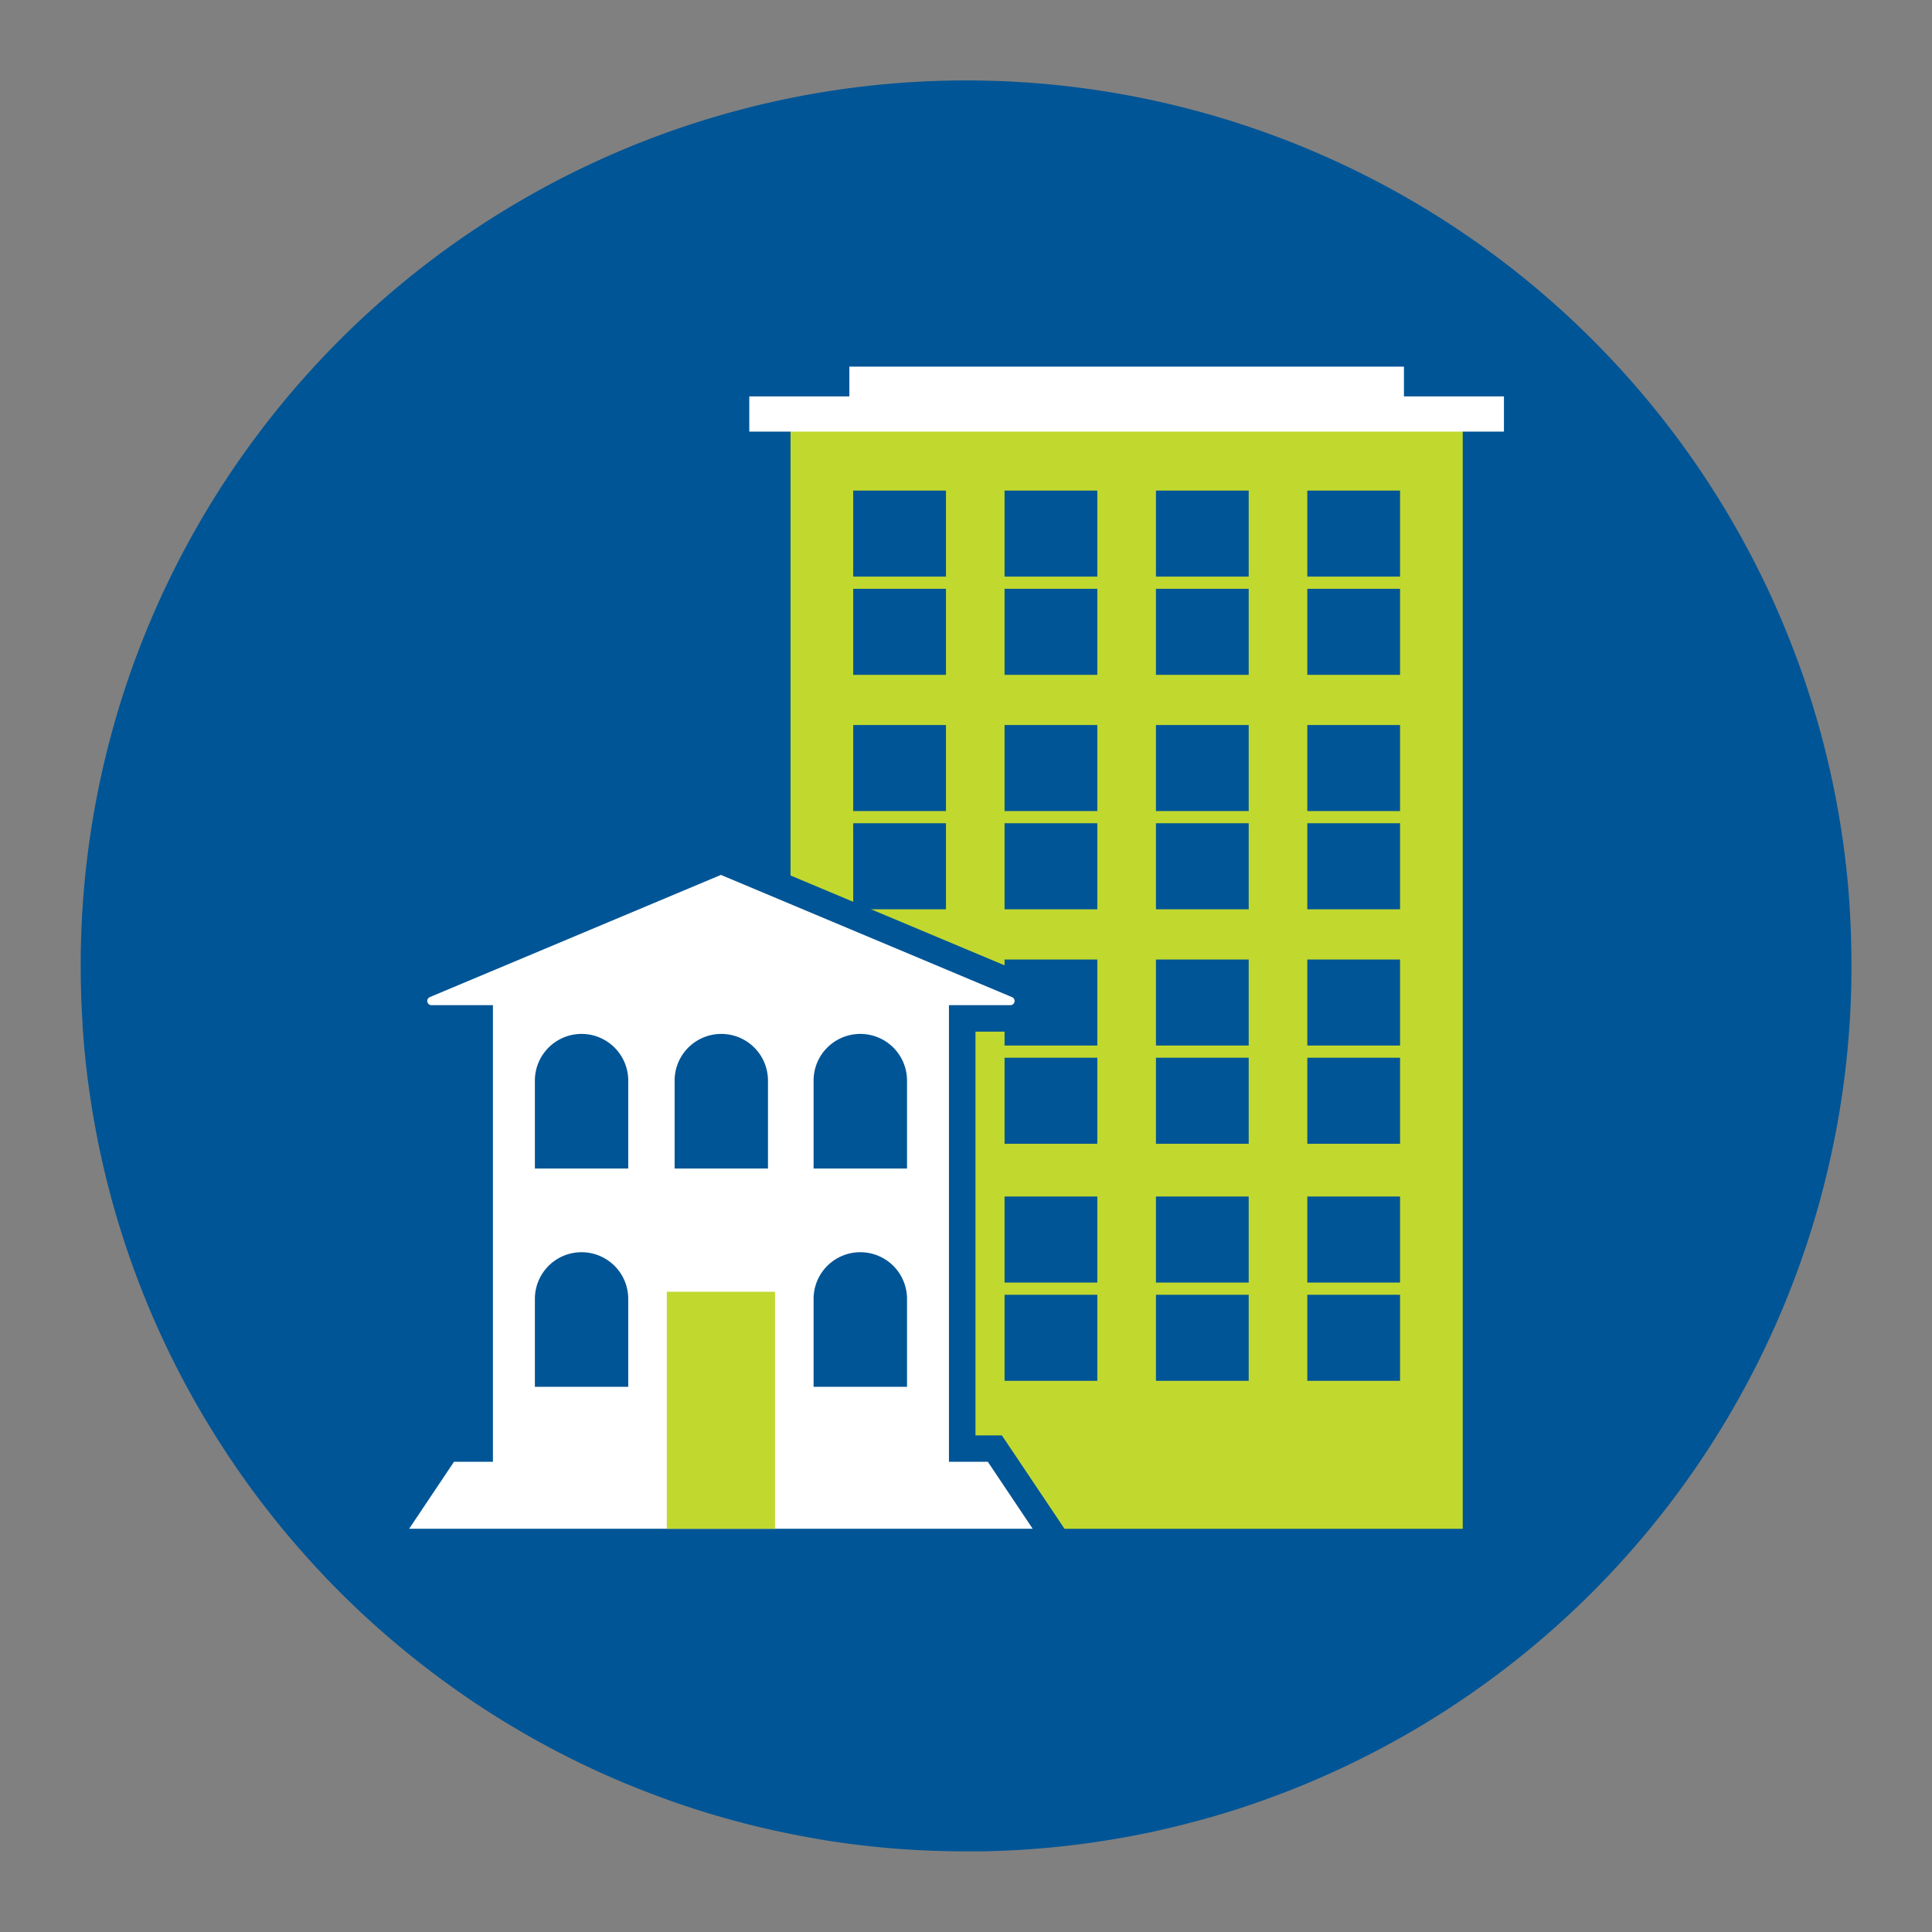 <svg id="icon" xmlns="http://www.w3.org/2000/svg" viewBox="0 0 512 512"><rect x="0" y="0" width="512" height="512" fill="#808080" stroke="none"/><path d="M490.66,256A234.65,234.65,0,0,1,331.09,478.38c-2,.69-4,1.33-6,1.94h0c-5.2,1.6-10.49,3-15.83,4.27-2.8.66-5.61,1.25-8.42,1.79A234.84,234.84,0,0,1,260,490.63l-2.72,0H256q-9.34,0-18.49-.71c-5.48-.42-10.91-1.05-16.28-1.84-2-.29-4-.62-6-1h0a230.46,230.46,0,0,1-27-6.4c-2.58-.78-5.17-1.62-7.71-2.47-2.23-.75-4.42-1.54-6.61-2.37A230.32,230.32,0,0,1,142,461.13q-3.35-1.86-6.61-3.83c-3-1.78-5.94-3.65-8.83-5.56-2.24-1.48-4.44-3-6.62-4.56A235.3,235.3,0,0,1,88,419.82c-2.25-2.31-4.46-4.68-6.6-7.07q-7.45-8.29-14.1-17.27c-4.07-5.5-7.92-11.21-11.51-17.08-1.29-2.09-2.55-4.19-3.75-6.33h0a232.78,232.78,0,0,1-27.6-77.93c-1.21-7.37-2.08-14.87-2.56-22.47,0-.17,0-.36,0-.54-.2-3-.35-6.09-.41-9.15-.07-2-.08-4-.08-6a234.16,234.16,0,0,1,13.21-77.84c.13-.39.28-.79.42-1.18q2.63-7.33,5.71-14.43l1.37-3.09a234.77,234.77,0,0,1,427.08-1.81q3.72,8.08,6.84,16.47c1.41,3.73,2.69,7.5,3.89,11.31a232.93,232.93,0,0,1,9.92,50.2Q490.65,245.7,490.66,256Z" style="fill:#005596"/><rect x="209.5" y="113.62" width="178.14" height="291.53" style="fill:#c1d82f"/><rect x="226.11" y="130.01" width="24.58" height="22.8" style="fill:#005596"/><rect x="226.11" y="156.04" width="24.58" height="22.8" style="fill:#005596"/><rect x="266.22" y="130.01" width="24.58" height="22.8" style="fill:#005596"/><rect x="266.22" y="156.04" width="24.58" height="22.8" style="fill:#005596"/><rect x="306.34" y="130.01" width="24.58" height="22.8" style="fill:#005596"/><rect x="306.34" y="156.04" width="24.58" height="22.8" style="fill:#005596"/><rect x="346.45" y="130.01" width="24.58" height="22.8" style="fill:#005596"/><rect x="346.45" y="156.04" width="24.58" height="22.8" style="fill:#005596"/><rect x="226.11" y="192.14" width="24.58" height="22.8" style="fill:#005596"/><rect x="226.11" y="218.17" width="24.58" height="22.8" style="fill:#005596"/><rect x="266.22" y="192.14" width="24.58" height="22.8" style="fill:#005596"/><rect x="266.22" y="218.17" width="24.58" height="22.8" style="fill:#005596"/><rect x="306.34" y="192.14" width="24.58" height="22.8" style="fill:#005596"/><rect x="306.34" y="218.17" width="24.58" height="22.8" style="fill:#005596"/><rect x="346.45" y="192.14" width="24.58" height="22.8" style="fill:#005596"/><rect x="346.45" y="218.17" width="24.58" height="22.8" style="fill:#005596"/><rect x="226.11" y="254.28" width="24.58" height="22.8" style="fill:#005596"/><rect x="226.11" y="280.31" width="24.58" height="22.8" style="fill:#005596"/><rect x="266.22" y="254.28" width="24.58" height="22.8" style="fill:#005596"/><rect x="266.22" y="280.31" width="24.58" height="22.8" style="fill:#005596"/><rect x="306.34" y="254.28" width="24.58" height="22.8" style="fill:#005596"/><rect x="306.34" y="280.31" width="24.58" height="22.8" style="fill:#005596"/><rect x="346.45" y="254.28" width="24.58" height="22.8" style="fill:#005596"/><rect x="346.45" y="280.31" width="24.58" height="22.8" style="fill:#005596"/><rect x="226.11" y="317.09" width="24.58" height="22.8" style="fill:#005596"/><rect x="226.11" y="343.13" width="24.58" height="22.8" style="fill:#005596"/><rect x="266.22" y="317.09" width="24.58" height="22.8" style="fill:#005596"/><rect x="266.22" y="343.13" width="24.58" height="22.8" style="fill:#005596"/><rect x="306.34" y="317.09" width="24.58" height="22.8" style="fill:#005596"/><rect x="306.34" y="343.13" width="24.58" height="22.8" style="fill:#005596"/><rect x="346.45" y="317.09" width="24.58" height="22.8" style="fill:#005596"/><rect x="346.45" y="343.13" width="24.58" height="22.8" style="fill:#005596"/><rect x="198.57" y="105.05" width="199.99" height="9.33" style="fill:#fff"/><rect x="225.09" y="97.16" width="146.97" height="11.07" style="fill:#fff"/><path d="M101.87,408.65l16.58-24.75h8.68v-114h-12.8a4.61,4.61,0,0,1-1.8-8.86l78.52-33,78.51,33a4.61,4.61,0,0,1-1.78,8.86H255v114h8.67l16.58,24.75Z" style="fill:#fff"/><path d="M191.05,231.86l77.16,32.39a1.11,1.11,0,0,1-.43,2.13h-16.3v121h10.3l11.89,17.75H108.43l11.89-17.75h10.31v-121h-16.3a1.11,1.11,0,0,1-.43-2.13l77.15-32.39m0-7.6-2.71,1.14-77.15,32.39a8.11,8.11,0,0,0,3.14,15.59h9.3v107h-7l-2.08,3.1-11.89,17.75-7.3,10.9H286.78l-7.3-10.9L267.59,383.5l-2.08-3.1h-7v-107h9.3a8.11,8.11,0,0,0,3.16-15.58l-77.18-32.4-2.71-1.14Z" style="fill:#005596"/><path d="M228,274h0a12.37,12.37,0,0,1,12.37,12.37v23.3a0,0,0,0,1,0,0H215.61a0,0,0,0,1,0,0v-23.3A12.37,12.37,0,0,1,228,274Z" style="fill:#005596"/><path d="M191.15,274h0a12.37,12.37,0,0,1,12.37,12.37v23.3a0,0,0,0,1,0,0H178.78a0,0,0,0,1,0,0v-23.3A12.37,12.37,0,0,1,191.15,274Z" style="fill:#005596"/><path d="M154.12,274h0a12.37,12.37,0,0,1,12.37,12.37v23.3a0,0,0,0,1,0,0H141.75a0,0,0,0,1,0,0v-23.3A12.37,12.37,0,0,1,154.12,274Z" style="fill:#005596"/><path d="M228,331.85h0a12.37,12.37,0,0,1,12.37,12.37v23.3a0,0,0,0,1,0,0H215.61a0,0,0,0,1,0,0v-23.3A12.37,12.37,0,0,1,228,331.85Z" style="fill:#005596"/><path d="M154.12,331.85h0a12.37,12.37,0,0,1,12.37,12.37v23.3a0,0,0,0,1,0,0H141.75a0,0,0,0,1,0,0v-23.3a12.37,12.37,0,0,1,12.37-12.37Z" style="fill:#005596"/><rect x="176.71" y="342.33" width="28.68" height="62.82" style="fill:#c1d82f"/></svg>
